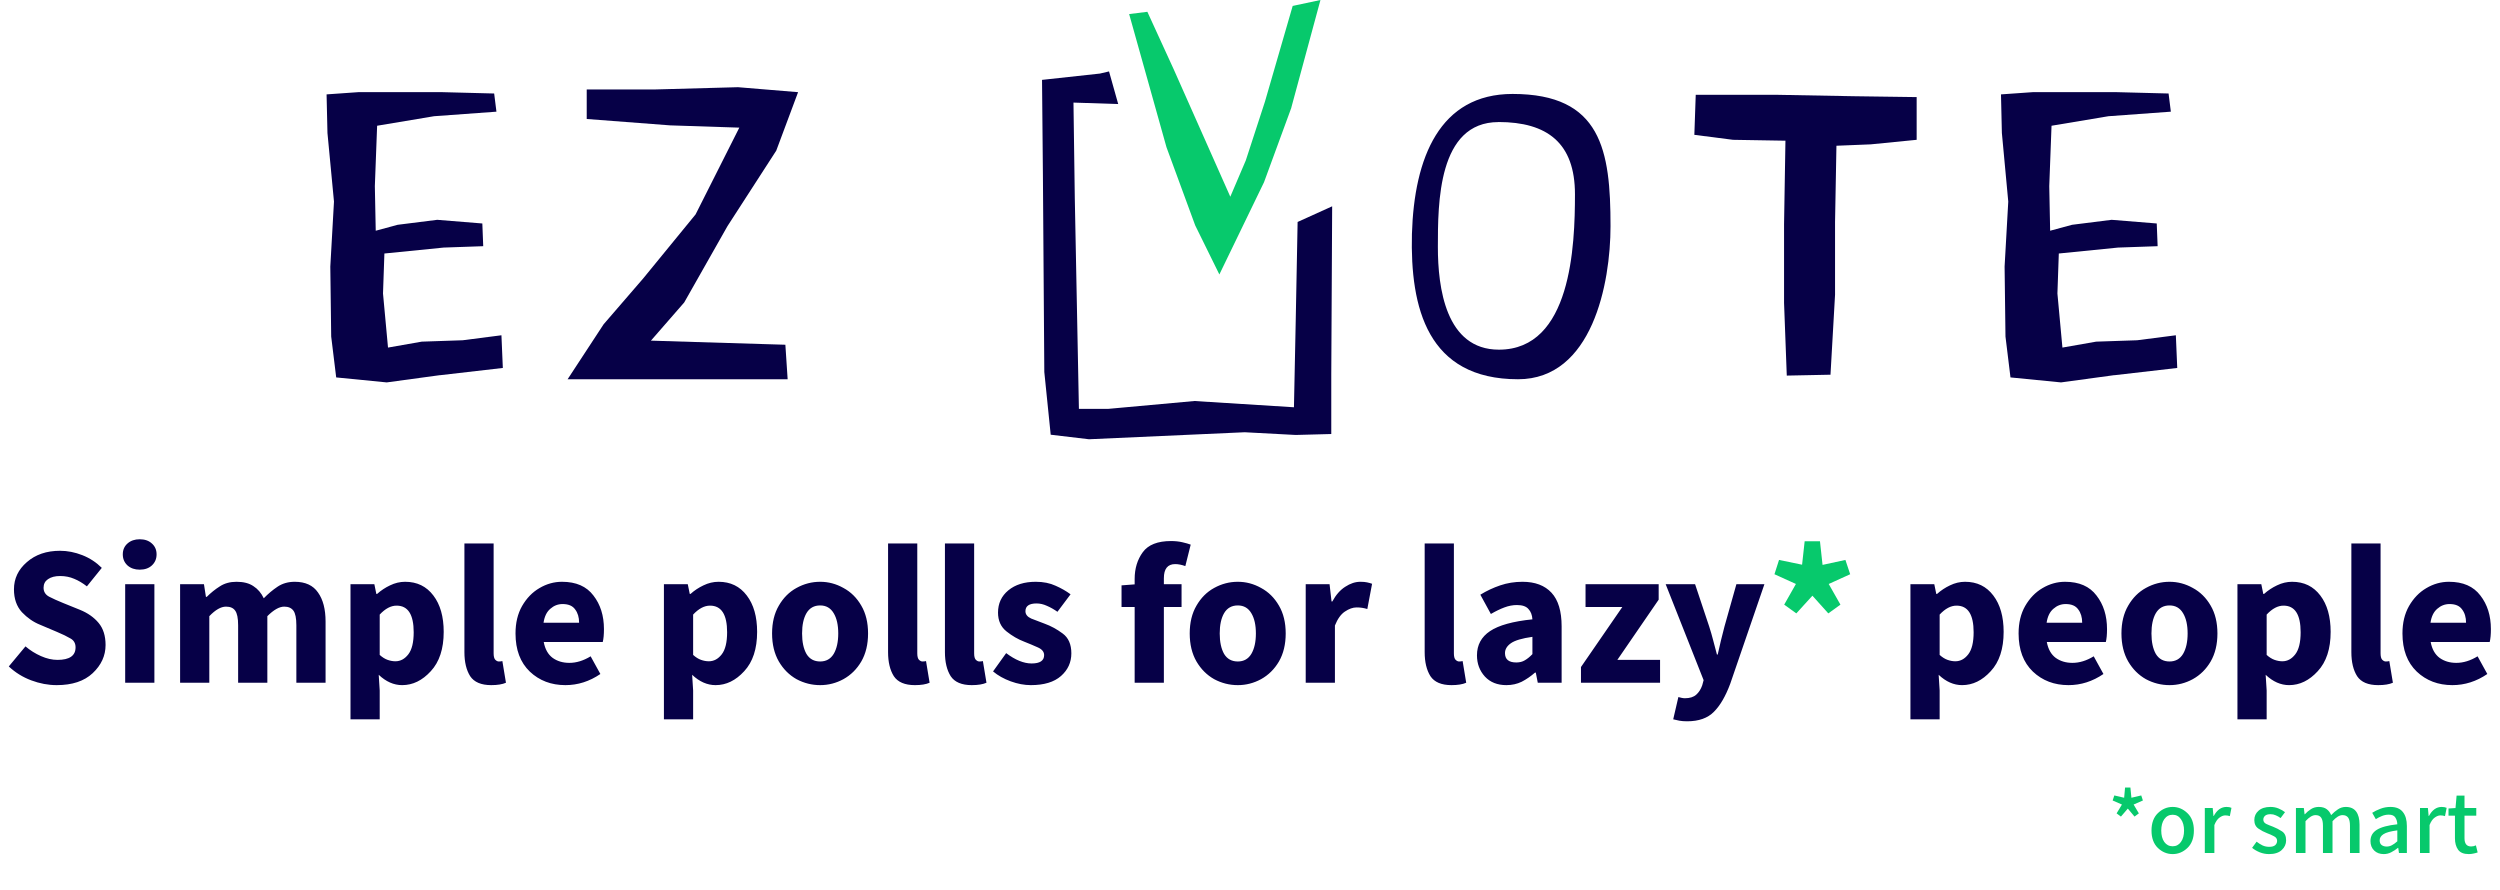 <svg width="666" height="237" viewBox="0 0 666 237" fill="none" xmlns="http://www.w3.org/2000/svg">
<path d="M15.101 182.518C12.842 182.518 10.583 182.094 8.324 181.247C6.066 180.4 4.071 179.165 2.342 177.541L6.789 172.194C8.024 173.253 9.401 174.118 10.918 174.788C12.436 175.459 13.901 175.794 15.313 175.794C18.524 175.794 20.13 174.682 20.13 172.459C20.13 171.365 19.671 170.571 18.754 170.076C17.871 169.547 16.671 168.965 15.154 168.329L10.654 166.423C8.889 165.718 7.283 164.606 5.836 163.088C4.424 161.535 3.718 159.506 3.718 157C3.718 154.141 4.866 151.723 7.16 149.747C9.454 147.735 12.401 146.729 16.001 146.729C17.977 146.729 19.954 147.118 21.93 147.894C23.907 148.671 25.636 149.8 27.119 151.282L23.148 156.206C22.018 155.323 20.889 154.653 19.76 154.194C18.63 153.7 17.377 153.453 16.001 153.453C14.66 153.453 13.583 153.735 12.771 154.3C11.995 154.829 11.607 155.588 11.607 156.576C11.607 157.635 12.101 158.429 13.089 158.959C14.113 159.488 15.366 160.053 16.848 160.653L21.295 162.453C23.377 163.3 25.036 164.465 26.271 165.947C27.507 167.429 28.124 169.388 28.124 171.823C28.124 174.682 26.977 177.188 24.683 179.341C22.424 181.459 19.23 182.518 15.101 182.518ZM37.212 151.759C35.907 151.759 34.83 151.388 33.983 150.647C33.136 149.871 32.712 148.882 32.712 147.682C32.712 146.482 33.136 145.512 33.983 144.771C34.83 144.029 35.907 143.659 37.212 143.659C38.554 143.659 39.63 144.029 40.442 144.771C41.289 145.512 41.712 146.482 41.712 147.682C41.712 148.882 41.289 149.871 40.442 150.647C39.63 151.388 38.554 151.759 37.212 151.759ZM33.348 181.882V155.623H41.13V181.882H33.348ZM47.979 181.882V155.623H54.332L54.861 159.012H55.073C56.167 157.918 57.332 156.982 58.567 156.206C59.803 155.394 61.285 154.988 63.014 154.988C64.885 154.988 66.385 155.376 67.514 156.153C68.679 156.894 69.597 157.971 70.267 159.382C71.432 158.182 72.65 157.159 73.92 156.312C75.226 155.429 76.761 154.988 78.526 154.988C81.35 154.988 83.414 155.941 84.72 157.847C86.061 159.718 86.732 162.294 86.732 165.576V181.882H78.95V166.582C78.95 164.676 78.685 163.371 78.155 162.665C77.626 161.959 76.814 161.606 75.72 161.606C74.414 161.606 72.914 162.453 71.22 164.147V181.882H63.438V166.582C63.438 164.676 63.173 163.371 62.644 162.665C62.15 161.959 61.338 161.606 60.208 161.606C58.867 161.606 57.385 162.453 55.761 164.147V181.882H47.979ZM105.337 176.165C106.678 176.165 107.825 175.547 108.778 174.312C109.731 173.076 110.207 171.118 110.207 168.435C110.207 163.706 108.69 161.341 105.654 161.341C104.137 161.341 102.637 162.135 101.154 163.723V174.471C101.86 175.106 102.566 175.547 103.272 175.794C103.978 176.041 104.666 176.165 105.337 176.165ZM93.372 191.624V155.623H99.725L100.254 158.218H100.466C101.49 157.3 102.637 156.541 103.907 155.941C105.213 155.306 106.554 154.988 107.931 154.988C111.107 154.988 113.613 156.206 115.448 158.641C117.284 161.041 118.201 164.271 118.201 168.329C118.201 172.847 117.054 176.341 114.76 178.812C112.501 181.282 109.96 182.518 107.137 182.518C104.913 182.518 102.831 181.6 100.89 179.765L101.154 183.947V191.624H93.372ZM130.867 182.518C128.185 182.518 126.314 181.724 125.255 180.135C124.232 178.512 123.72 176.376 123.72 173.729V144.771H131.502V174.047C131.502 174.859 131.644 175.424 131.926 175.741C132.244 176.059 132.561 176.218 132.879 176.218C133.232 176.218 133.549 176.182 133.832 176.112L134.785 181.882C133.832 182.306 132.526 182.518 130.867 182.518ZM150.621 182.518C146.845 182.518 143.686 181.318 141.145 178.918C138.604 176.482 137.333 173.094 137.333 168.753C137.333 165.929 137.915 163.494 139.08 161.447C140.28 159.365 141.815 157.776 143.686 156.682C145.592 155.553 147.604 154.988 149.721 154.988C153.462 154.988 156.251 156.206 158.086 158.641C159.956 161.041 160.892 164.023 160.892 167.588C160.892 169.035 160.786 170.182 160.574 171.029H144.851C145.204 172.935 145.998 174.347 147.233 175.265C148.468 176.147 149.951 176.588 151.68 176.588C153.551 176.588 155.439 176.006 157.345 174.841L159.939 179.553C157.045 181.529 153.939 182.518 150.621 182.518ZM144.798 165.894H154.274C154.274 164.447 153.921 163.265 153.215 162.347C152.545 161.394 151.433 160.918 149.88 160.918C148.645 160.918 147.551 161.341 146.598 162.188C145.645 163 145.045 164.235 144.798 165.894ZM188.833 176.165C190.174 176.165 191.321 175.547 192.274 174.312C193.227 173.076 193.703 171.118 193.703 168.435C193.703 163.706 192.186 161.341 189.15 161.341C187.633 161.341 186.133 162.135 184.65 163.723V174.471C185.356 175.106 186.062 175.547 186.768 175.794C187.474 176.041 188.162 176.165 188.833 176.165ZM176.868 191.624V155.623H183.221L183.75 158.218H183.962C184.986 157.3 186.133 156.541 187.403 155.941C188.709 155.306 190.05 154.988 191.427 154.988C194.603 154.988 197.109 156.206 198.944 158.641C200.78 161.041 201.697 164.271 201.697 168.329C201.697 172.847 200.55 176.341 198.256 178.812C195.997 181.282 193.456 182.518 190.633 182.518C188.409 182.518 186.327 181.6 184.386 179.765L184.65 183.947V191.624H176.868ZM218.493 182.518C216.269 182.518 214.169 181.988 212.193 180.929C210.251 179.835 208.681 178.265 207.481 176.218C206.281 174.135 205.681 171.647 205.681 168.753C205.681 165.859 206.281 163.388 207.481 161.341C208.681 159.259 210.251 157.688 212.193 156.629C214.169 155.535 216.269 154.988 218.493 154.988C220.681 154.988 222.746 155.535 224.687 156.629C226.663 157.688 228.251 159.259 229.451 161.341C230.651 163.388 231.251 165.859 231.251 168.753C231.251 171.647 230.651 174.135 229.451 176.218C228.251 178.265 226.663 179.835 224.687 180.929C222.746 181.988 220.681 182.518 218.493 182.518ZM218.493 176.218C220.081 176.218 221.281 175.547 222.093 174.206C222.904 172.829 223.31 171.012 223.31 168.753C223.31 166.494 222.904 164.694 222.093 163.353C221.281 161.976 220.081 161.288 218.493 161.288C216.869 161.288 215.651 161.976 214.84 163.353C214.063 164.694 213.675 166.494 213.675 168.753C213.675 171.012 214.063 172.829 214.84 174.206C215.651 175.547 216.869 176.218 218.493 176.218ZM243.729 182.518C241.047 182.518 239.176 181.724 238.117 180.135C237.094 178.512 236.582 176.376 236.582 173.729V144.771H244.364V174.047C244.364 174.859 244.505 175.424 244.788 175.741C245.105 176.059 245.423 176.218 245.741 176.218C246.094 176.218 246.411 176.182 246.694 176.112L247.647 181.882C246.694 182.306 245.388 182.518 243.729 182.518ZM258.877 182.518C256.195 182.518 254.324 181.724 253.265 180.135C252.242 178.512 251.73 176.376 251.73 173.729V144.771H259.512V174.047C259.512 174.859 259.654 175.424 259.936 175.741C260.254 176.059 260.571 176.218 260.889 176.218C261.242 176.218 261.56 176.182 261.842 176.112L262.795 181.882C261.842 182.306 260.536 182.518 258.877 182.518ZM274.608 182.518C272.878 182.518 271.096 182.182 269.261 181.512C267.425 180.841 265.855 179.959 264.549 178.865L268.043 173.994C270.478 175.829 272.737 176.747 274.819 176.747C277.043 176.747 278.155 176.006 278.155 174.523C278.155 173.641 277.59 172.953 276.461 172.459C275.367 171.965 274.149 171.453 272.808 170.923C271.219 170.323 269.667 169.423 268.149 168.223C266.631 167.023 265.872 165.347 265.872 163.194C265.872 160.759 266.79 158.782 268.625 157.265C270.461 155.747 272.896 154.988 275.931 154.988C277.943 154.988 279.708 155.341 281.225 156.047C282.743 156.718 284.067 157.476 285.196 158.323L281.702 162.982C280.749 162.312 279.814 161.782 278.896 161.394C277.978 160.971 277.061 160.759 276.143 160.759C274.167 160.759 273.178 161.447 273.178 162.823C273.178 163.671 273.69 164.323 274.714 164.782C275.772 165.206 276.972 165.665 278.314 166.159C279.972 166.759 281.561 167.624 283.078 168.753C284.631 169.882 285.408 171.647 285.408 174.047C285.408 176.447 284.49 178.459 282.655 180.082C280.819 181.706 278.137 182.518 274.608 182.518ZM314.767 161.712H310.055V181.882H302.272V161.712H298.778V155.941L302.272 155.676V154.247C302.272 151.459 302.996 149.076 304.443 147.1C305.89 145.123 308.396 144.135 311.961 144.135C313.055 144.135 314.061 144.241 314.978 144.453C315.896 144.665 316.637 144.876 317.202 145.088L315.772 150.806C314.784 150.453 313.884 150.276 313.072 150.276C311.061 150.276 310.055 151.529 310.055 154.035V155.623H314.767V161.712ZM329.752 182.518C327.528 182.518 325.428 181.988 323.452 180.929C321.511 179.835 319.94 178.265 318.74 176.218C317.54 174.135 316.94 171.647 316.94 168.753C316.94 165.859 317.54 163.388 318.74 161.341C319.94 159.259 321.511 157.688 323.452 156.629C325.428 155.535 327.528 154.988 329.752 154.988C331.94 154.988 334.005 155.535 335.946 156.629C337.922 157.688 339.511 159.259 340.711 161.341C341.911 163.388 342.511 165.859 342.511 168.753C342.511 171.647 341.911 174.135 340.711 176.218C339.511 178.265 337.922 179.835 335.946 180.929C334.005 181.988 331.94 182.518 329.752 182.518ZM329.752 176.218C331.34 176.218 332.54 175.547 333.352 174.206C334.164 172.829 334.569 171.012 334.569 168.753C334.569 166.494 334.164 164.694 333.352 163.353C332.54 161.976 331.34 161.288 329.752 161.288C328.128 161.288 326.911 161.976 326.099 163.353C325.322 164.694 324.934 166.494 324.934 168.753C324.934 171.012 325.322 172.829 326.099 174.206C326.911 175.547 328.128 176.218 329.752 176.218ZM347.841 181.882V155.623H354.194L354.723 160.229H354.935C355.888 158.465 357.035 157.159 358.376 156.312C359.718 155.429 361.059 154.988 362.4 154.988C363.141 154.988 363.741 155.041 364.2 155.147C364.694 155.253 365.135 155.376 365.523 155.518L364.253 162.241C363.794 162.1 363.335 161.994 362.876 161.924C362.453 161.853 361.959 161.818 361.394 161.818C360.406 161.818 359.365 162.188 358.271 162.929C357.212 163.635 356.329 164.871 355.623 166.635V181.882H347.841ZM386.68 182.518C383.998 182.518 382.128 181.724 381.069 180.135C380.045 178.512 379.533 176.376 379.533 173.729V144.771H387.316V174.047C387.316 174.859 387.457 175.424 387.739 175.741C388.057 176.059 388.375 176.218 388.692 176.218C389.045 176.218 389.363 176.182 389.645 176.112L390.598 181.882C389.645 182.306 388.339 182.518 386.68 182.518ZM403.946 176.482C404.829 176.482 405.588 176.288 406.223 175.9C406.893 175.512 407.564 174.965 408.235 174.259V169.653C405.482 170.041 403.576 170.606 402.517 171.347C401.458 172.088 400.929 172.971 400.929 173.994C400.929 175.653 401.935 176.482 403.946 176.482ZM401.299 182.518C398.899 182.518 396.993 181.759 395.582 180.241C394.17 178.688 393.464 176.8 393.464 174.576C393.464 171.824 394.629 169.671 396.958 168.118C399.288 166.565 403.046 165.523 408.235 164.994C408.164 163.829 407.811 162.912 407.176 162.241C406.576 161.535 405.552 161.182 404.105 161.182C403.011 161.182 401.899 161.394 400.77 161.818C399.64 162.241 398.44 162.823 397.17 163.565L394.364 158.429C396.023 157.406 397.788 156.576 399.658 155.941C401.529 155.306 403.505 154.988 405.588 154.988C408.94 154.988 411.517 155.959 413.317 157.9C415.117 159.841 416.017 162.823 416.017 166.847V181.882H409.664L409.135 179.182H408.923C407.793 180.171 406.611 180.982 405.376 181.618C404.14 182.218 402.782 182.518 401.299 182.518ZM421.17 181.882V177.7L432.182 161.712H422.388V155.623H441.87V159.753L430.859 175.794H442.241V181.882H421.17ZM449.449 192.153C448.672 192.153 447.984 192.1 447.384 191.994C446.819 191.888 446.272 191.765 445.743 191.624L447.119 185.694C447.367 185.765 447.649 185.835 447.967 185.906C448.284 185.976 448.584 186.012 448.867 186.012C450.172 186.012 451.178 185.694 451.884 185.059C452.59 184.424 453.119 183.594 453.472 182.571L453.843 181.194L443.731 155.623H451.567L455.325 166.9C455.714 168.1 456.067 169.318 456.384 170.553C456.702 171.788 457.037 173.059 457.39 174.365H457.602C457.884 173.129 458.167 171.894 458.449 170.659C458.767 169.388 459.084 168.135 459.402 166.9L462.578 155.623H470.043L460.937 182.147C459.702 185.465 458.255 187.953 456.596 189.612C454.937 191.306 452.555 192.153 449.449 192.153ZM520.904 176.165C522.245 176.165 523.392 175.547 524.345 174.312C525.298 173.076 525.775 171.118 525.775 168.435C525.775 163.706 524.257 161.341 521.222 161.341C519.704 161.341 518.204 162.135 516.722 163.723V174.471C517.428 175.106 518.134 175.547 518.839 175.794C519.545 176.041 520.234 176.165 520.904 176.165ZM508.939 191.624V155.623H515.292L515.822 158.218H516.034C517.057 157.3 518.204 156.541 519.475 155.941C520.781 155.306 522.122 154.988 523.498 154.988C526.675 154.988 529.181 156.206 531.016 158.641C532.851 161.041 533.769 164.271 533.769 168.329C533.769 172.847 532.622 176.341 530.328 178.812C528.069 181.282 525.528 182.518 522.704 182.518C520.481 182.518 518.398 181.6 516.457 179.765L516.722 183.947V191.624H508.939ZM551.04 182.518C547.264 182.518 544.105 181.318 541.564 178.918C539.023 176.482 537.752 173.094 537.752 168.753C537.752 165.929 538.335 163.494 539.499 161.447C540.699 159.365 542.235 157.776 544.105 156.682C546.011 155.553 548.023 154.988 550.14 154.988C553.882 154.988 556.67 156.206 558.505 158.641C560.376 161.041 561.311 164.023 561.311 167.588C561.311 169.035 561.205 170.182 560.993 171.029H545.27C545.623 172.935 546.417 174.347 547.652 175.265C548.888 176.147 550.37 176.588 552.099 176.588C553.97 176.588 555.858 176.006 557.764 174.841L560.358 179.553C557.464 181.529 554.358 182.518 551.04 182.518ZM545.217 165.894H554.693C554.693 164.447 554.34 163.265 553.635 162.347C552.964 161.394 551.852 160.918 550.299 160.918C549.064 160.918 547.97 161.341 547.017 162.188C546.064 163 545.464 164.235 545.217 165.894ZM577.965 182.518C575.742 182.518 573.642 181.988 571.665 180.929C569.724 179.835 568.153 178.265 566.953 176.218C565.753 174.135 565.153 171.647 565.153 168.753C565.153 165.859 565.753 163.388 566.953 161.341C568.153 159.259 569.724 157.688 571.665 156.629C573.642 155.535 575.742 154.988 577.965 154.988C580.153 154.988 582.218 155.535 584.159 156.629C586.136 157.688 587.724 159.259 588.924 161.341C590.124 163.388 590.724 165.859 590.724 168.753C590.724 171.647 590.124 174.135 588.924 176.218C587.724 178.265 586.136 179.835 584.159 180.929C582.218 181.988 580.153 182.518 577.965 182.518ZM577.965 176.218C579.553 176.218 580.753 175.547 581.565 174.206C582.377 172.829 582.783 171.012 582.783 168.753C582.783 166.494 582.377 164.694 581.565 163.353C580.753 161.976 579.553 161.288 577.965 161.288C576.342 161.288 575.124 161.976 574.312 163.353C573.536 164.694 573.148 166.494 573.148 168.753C573.148 171.012 573.536 172.829 574.312 174.206C575.124 175.547 576.342 176.218 577.965 176.218ZM608.019 176.165C609.36 176.165 610.508 175.547 611.46 174.312C612.413 173.076 612.89 171.118 612.89 168.435C612.89 163.706 611.372 161.341 608.337 161.341C606.819 161.341 605.319 162.135 603.837 163.723V174.471C604.543 175.106 605.249 175.547 605.955 175.794C606.66 176.041 607.349 176.165 608.019 176.165ZM596.055 191.624V155.623H602.408L602.937 158.218H603.149C604.172 157.3 605.319 156.541 606.59 155.941C607.896 155.306 609.237 154.988 610.613 154.988C613.79 154.988 616.296 156.206 618.131 158.641C619.966 161.041 620.884 164.271 620.884 168.329C620.884 172.847 619.737 176.341 617.443 178.812C615.184 181.282 612.643 182.518 609.819 182.518C607.596 182.518 605.513 181.6 603.572 179.765L603.837 183.947V191.624H596.055ZM633.55 182.518C630.867 182.518 628.997 181.724 627.938 180.135C626.914 178.512 626.403 176.376 626.403 173.729V144.771H634.185V174.047C634.185 174.859 634.326 175.424 634.609 175.741C634.926 176.059 635.244 176.218 635.561 176.218C635.914 176.218 636.232 176.182 636.514 176.112L637.467 181.882C636.514 182.306 635.209 182.518 633.55 182.518ZM653.304 182.518C649.527 182.518 646.369 181.318 643.827 178.918C641.286 176.482 640.016 173.094 640.016 168.753C640.016 165.929 640.598 163.494 641.763 161.447C642.963 159.365 644.498 157.776 646.369 156.682C648.274 155.553 650.286 154.988 652.404 154.988C656.145 154.988 658.933 156.206 660.769 158.641C662.639 161.041 663.574 164.023 663.574 167.588C663.574 169.035 663.469 170.182 663.257 171.029H647.533C647.886 172.935 648.68 174.347 649.916 175.265C651.151 176.147 652.633 176.588 654.363 176.588C656.233 176.588 658.122 176.006 660.027 174.841L662.622 179.553C659.727 181.529 656.622 182.518 653.304 182.518ZM647.48 165.894H656.957C656.957 164.447 656.604 163.265 655.898 162.347C655.227 161.394 654.116 160.918 652.563 160.918C651.327 160.918 650.233 161.341 649.28 162.188C648.327 163 647.727 164.235 647.48 165.894Z" fill="#060047"/>
<path d="M478.539 163.406L475.31 161.076L478.433 155.571L472.716 152.976L473.933 149.165L480.075 150.435L480.763 144.188H484.839L485.527 150.488L491.616 149.165L492.886 152.976L487.169 155.571L490.292 161.076L487.063 163.406L482.827 158.694L478.539 163.406Z" fill="#07C96C"/>
<path d="M565.016 217.538L563.865 216.681L565.285 214.33L562.812 213.252L563.252 211.905L565.873 212.518L566.118 209.799H567.538L567.807 212.518L570.428 211.905L570.868 213.252L568.395 214.33L569.791 216.681L568.64 217.538L566.852 215.407L565.016 217.538ZM578.794 227.529C577.309 227.529 575.995 226.982 574.852 225.888C573.725 224.795 573.162 223.252 573.162 221.26C573.162 219.268 573.725 217.726 574.852 216.632C575.995 215.522 577.309 214.966 578.794 214.966C580.28 214.966 581.594 215.522 582.737 216.632C583.88 217.726 584.451 219.268 584.451 221.26C584.451 223.252 583.88 224.795 582.737 225.888C581.594 226.982 580.28 227.529 578.794 227.529ZM578.794 225.448C579.725 225.448 580.46 225.064 580.998 224.297C581.554 223.529 581.831 222.517 581.831 221.26C581.831 220.003 581.554 218.991 580.998 218.223C580.46 217.44 579.725 217.048 578.794 217.048C577.864 217.048 577.121 217.44 576.566 218.223C576.027 218.991 575.758 220.003 575.758 221.26C575.758 222.517 576.027 223.529 576.566 224.297C577.121 225.064 577.864 225.448 578.794 225.448ZM587.362 227.235V215.26H589.468L589.664 217.391H589.738C590.603 215.775 591.738 214.966 593.142 214.966C593.681 214.966 594.121 215.048 594.464 215.211L594.023 217.415C593.811 217.35 593.615 217.301 593.436 217.268C593.272 217.236 593.06 217.219 592.799 217.219C592.326 217.219 591.819 217.415 591.281 217.807C590.742 218.183 590.285 218.844 589.909 219.791V227.235H587.362ZM604.467 227.529C603.634 227.529 602.818 227.374 602.018 227.064C601.218 226.737 600.532 226.337 599.961 225.864L601.161 224.223C601.683 224.631 602.214 224.966 602.753 225.227C603.291 225.472 603.887 225.595 604.54 225.595C605.242 225.595 605.765 225.448 606.107 225.154C606.45 224.844 606.622 224.46 606.622 224.003C606.622 223.464 606.344 223.056 605.789 222.778C605.234 222.485 604.63 222.215 603.977 221.97C603.161 221.66 602.385 221.252 601.651 220.746C600.916 220.24 600.549 219.481 600.549 218.468C600.549 217.456 600.924 216.624 601.675 215.971C602.442 215.301 603.495 214.966 604.834 214.966C605.634 214.966 606.361 215.105 607.014 215.383C607.683 215.66 608.254 215.987 608.728 216.362L607.552 217.93C607.128 217.619 606.695 217.375 606.254 217.195C605.83 216.999 605.373 216.901 604.883 216.901C604.214 216.901 603.724 217.04 603.414 217.317C603.104 217.595 602.948 217.938 602.948 218.346C602.948 218.852 603.21 219.236 603.732 219.497C604.254 219.742 604.85 219.987 605.52 220.232C606.352 220.558 607.144 220.966 607.895 221.456C608.646 221.929 609.022 222.729 609.022 223.856C609.022 224.868 608.63 225.733 607.846 226.452C607.079 227.17 605.952 227.529 604.467 227.529ZM611.636 227.235V215.26H613.742L613.938 216.926H614.011C614.517 216.371 615.073 215.905 615.677 215.53C616.281 215.154 616.958 214.966 617.709 214.966C618.591 214.966 619.293 215.162 619.815 215.554C620.338 215.93 620.738 216.46 621.015 217.146C621.603 216.526 622.207 216.011 622.827 215.603C623.464 215.179 624.158 214.966 624.909 214.966C626.15 214.966 627.072 215.375 627.676 216.191C628.28 217.007 628.582 218.175 628.582 219.693V227.235H626.035V220.011C626.035 218.983 625.872 218.248 625.546 217.807C625.219 217.366 624.721 217.146 624.052 217.146C623.252 217.146 622.362 217.685 621.383 218.762V227.235H618.836V220.011C618.836 218.983 618.672 218.248 618.346 217.807C618.036 217.366 617.538 217.146 616.852 217.146C616.052 217.146 615.162 217.685 614.183 218.762V227.235H611.636ZM635.804 225.521C636.31 225.521 636.783 225.399 637.224 225.154C637.681 224.909 638.155 224.566 638.644 224.125V221.211C636.881 221.44 635.657 221.774 634.971 222.215C634.285 222.656 633.943 223.203 633.943 223.856C633.943 224.444 634.122 224.868 634.481 225.129C634.84 225.391 635.281 225.521 635.804 225.521ZM635.02 227.529C633.975 227.529 633.126 227.211 632.473 226.574C631.82 225.937 631.494 225.097 631.494 224.052C631.494 222.762 632.057 221.766 633.183 221.064C634.326 220.346 636.147 219.856 638.644 219.595C638.628 218.909 638.457 218.313 638.13 217.807C637.82 217.285 637.232 217.024 636.367 217.024C635.73 217.024 635.118 217.146 634.53 217.391C633.959 217.619 633.42 217.897 632.914 218.223L631.959 216.534C632.579 216.126 633.306 215.766 634.138 215.456C634.971 215.13 635.861 214.966 636.808 214.966C638.31 214.966 639.412 215.415 640.114 216.313C640.832 217.195 641.191 218.444 641.191 220.06V227.235H639.085L638.889 225.864H638.816C638.261 226.321 637.665 226.713 637.028 227.039C636.408 227.366 635.738 227.529 635.02 227.529ZM644.686 227.235V215.26H646.792L646.988 217.391H647.062C647.927 215.775 649.062 214.966 650.466 214.966C651.004 214.966 651.445 215.048 651.788 215.211L651.347 217.415C651.135 217.35 650.939 217.301 650.759 217.268C650.596 217.236 650.384 217.219 650.123 217.219C649.649 217.219 649.143 217.415 648.604 217.807C648.066 218.183 647.609 218.844 647.233 219.791V227.235H644.686ZM657.672 227.529C656.333 227.529 655.386 227.137 654.831 226.354C654.276 225.57 653.998 224.558 653.998 223.317V217.293H652.284V215.383L654.145 215.26L654.439 211.954H656.545V215.26H659.68V217.293H656.545V223.317C656.545 224.77 657.133 225.497 658.308 225.497C658.521 225.497 658.741 225.472 658.97 225.423C659.214 225.358 659.418 225.284 659.582 225.203L660.047 227.088C659.721 227.203 659.353 227.301 658.945 227.382C658.537 227.48 658.112 227.529 657.672 227.529Z" fill="#07C96C"/>
<g clip-path="url(#clip0_8_58)">
<path d="M117.218 99.94L103.028 101.873L89.562 100.545L88.23 89.653L87.994 71.013L88.972 53.701L87.236 35.431L87 25.145L95.612 24.54H117.454L131.645 24.909L132.252 29.75L115.634 30.96L100.466 33.498L99.859 49.6L100.095 61.467L105.927 59.887L116.477 58.559L128.493 59.534L128.729 65.585L118.179 65.954L102.404 67.534L102.033 78.191L103.365 92.595L112.348 91.015L123.269 90.645L133.583 89.317L133.954 98.024L117.202 99.957L117.218 99.94Z" fill="#060047"/>
<path d="M206.778 40.154L193.801 60.24L182.273 80.577L173.408 90.746L185.307 91.116L209.222 91.838L209.829 101.032H151.212L160.802 86.393L171.352 74.173L185.307 57.113L196.953 34.002L178.515 33.397L156.302 31.7V23.834H174.386L196.599 23.229L212.609 24.556L206.778 40.171V40.154Z" fill="#060047"/>
<path d="M344.017 28.691L336.736 48.541L324.837 73.115L318.399 60.038L310.748 39.213L300.804 3.748L305.658 3.143L312.703 18.522L327.753 52.407L331.882 42.726L336.972 27.111L344.371 1.58L351.769 0L344 28.691H344.017Z" fill="#07C96C"/>
<path d="M404.42 101.032C380.269 101.032 375.651 82.023 376.139 62.307C376.746 41.969 383.538 25.027 402.953 25.027C426.616 25.027 429.043 40.036 429.043 60.24C429.043 75.484 424.189 101.032 404.403 101.032H404.42ZM399.195 32.523C383.049 32.523 383.049 54.189 383.049 65.803C383.049 76.577 385.106 93.15 399.313 93.15C418.61 93.15 419.571 65.433 419.571 51.752C419.571 38.07 412.172 32.507 399.178 32.507L399.195 32.523Z" fill="#060047"/>
<path d="M498.328 38.457L489.227 38.826L488.856 59.164V78.527L487.643 99.822L475.997 100.058L475.272 80.695V59.752L475.643 37.482L461.688 37.246L451.374 35.919L451.744 25.262H473.705L493.727 25.632L510.597 25.867V37.246L498.345 38.457H498.328Z" fill="#060047"/>
<path d="M563.248 99.94L549.057 101.873L535.591 100.545L534.26 89.653L534.024 71.013L535.001 53.701L533.299 35.431L533.063 25.145L541.675 24.54H563.517L577.708 24.909L578.315 29.75L561.697 30.96L546.529 33.498L545.922 49.6L546.158 61.467L551.989 59.887L562.54 58.559L574.556 59.534L574.792 65.585L564.242 65.954L548.467 67.534L548.096 78.191L549.428 92.595L558.411 91.015L569.332 90.645L579.646 89.317L580.017 98.024L563.264 99.957L563.248 99.94Z" fill="#060047"/>
<path d="M345.685 59.114L345.18 85.485L344.708 108.495L318.197 106.831L295.31 108.915H287.422L286.327 52.878L285.973 27.33L297.888 27.716L295.445 19.027L293.018 19.598L277.597 21.279L277.833 46.827L278.204 99.1L279.906 115.807L290.102 117.017L331.596 115.151L345.18 115.874L354.651 115.622V99.89L354.887 54.962L345.685 59.13V59.114Z" fill="#060047"/>
</g>
<defs>
<clipPath id="clip0_8_58">
<rect width="493" height="117" fill="white" transform="translate(87)"/>
</clipPath>
</defs>
</svg>
